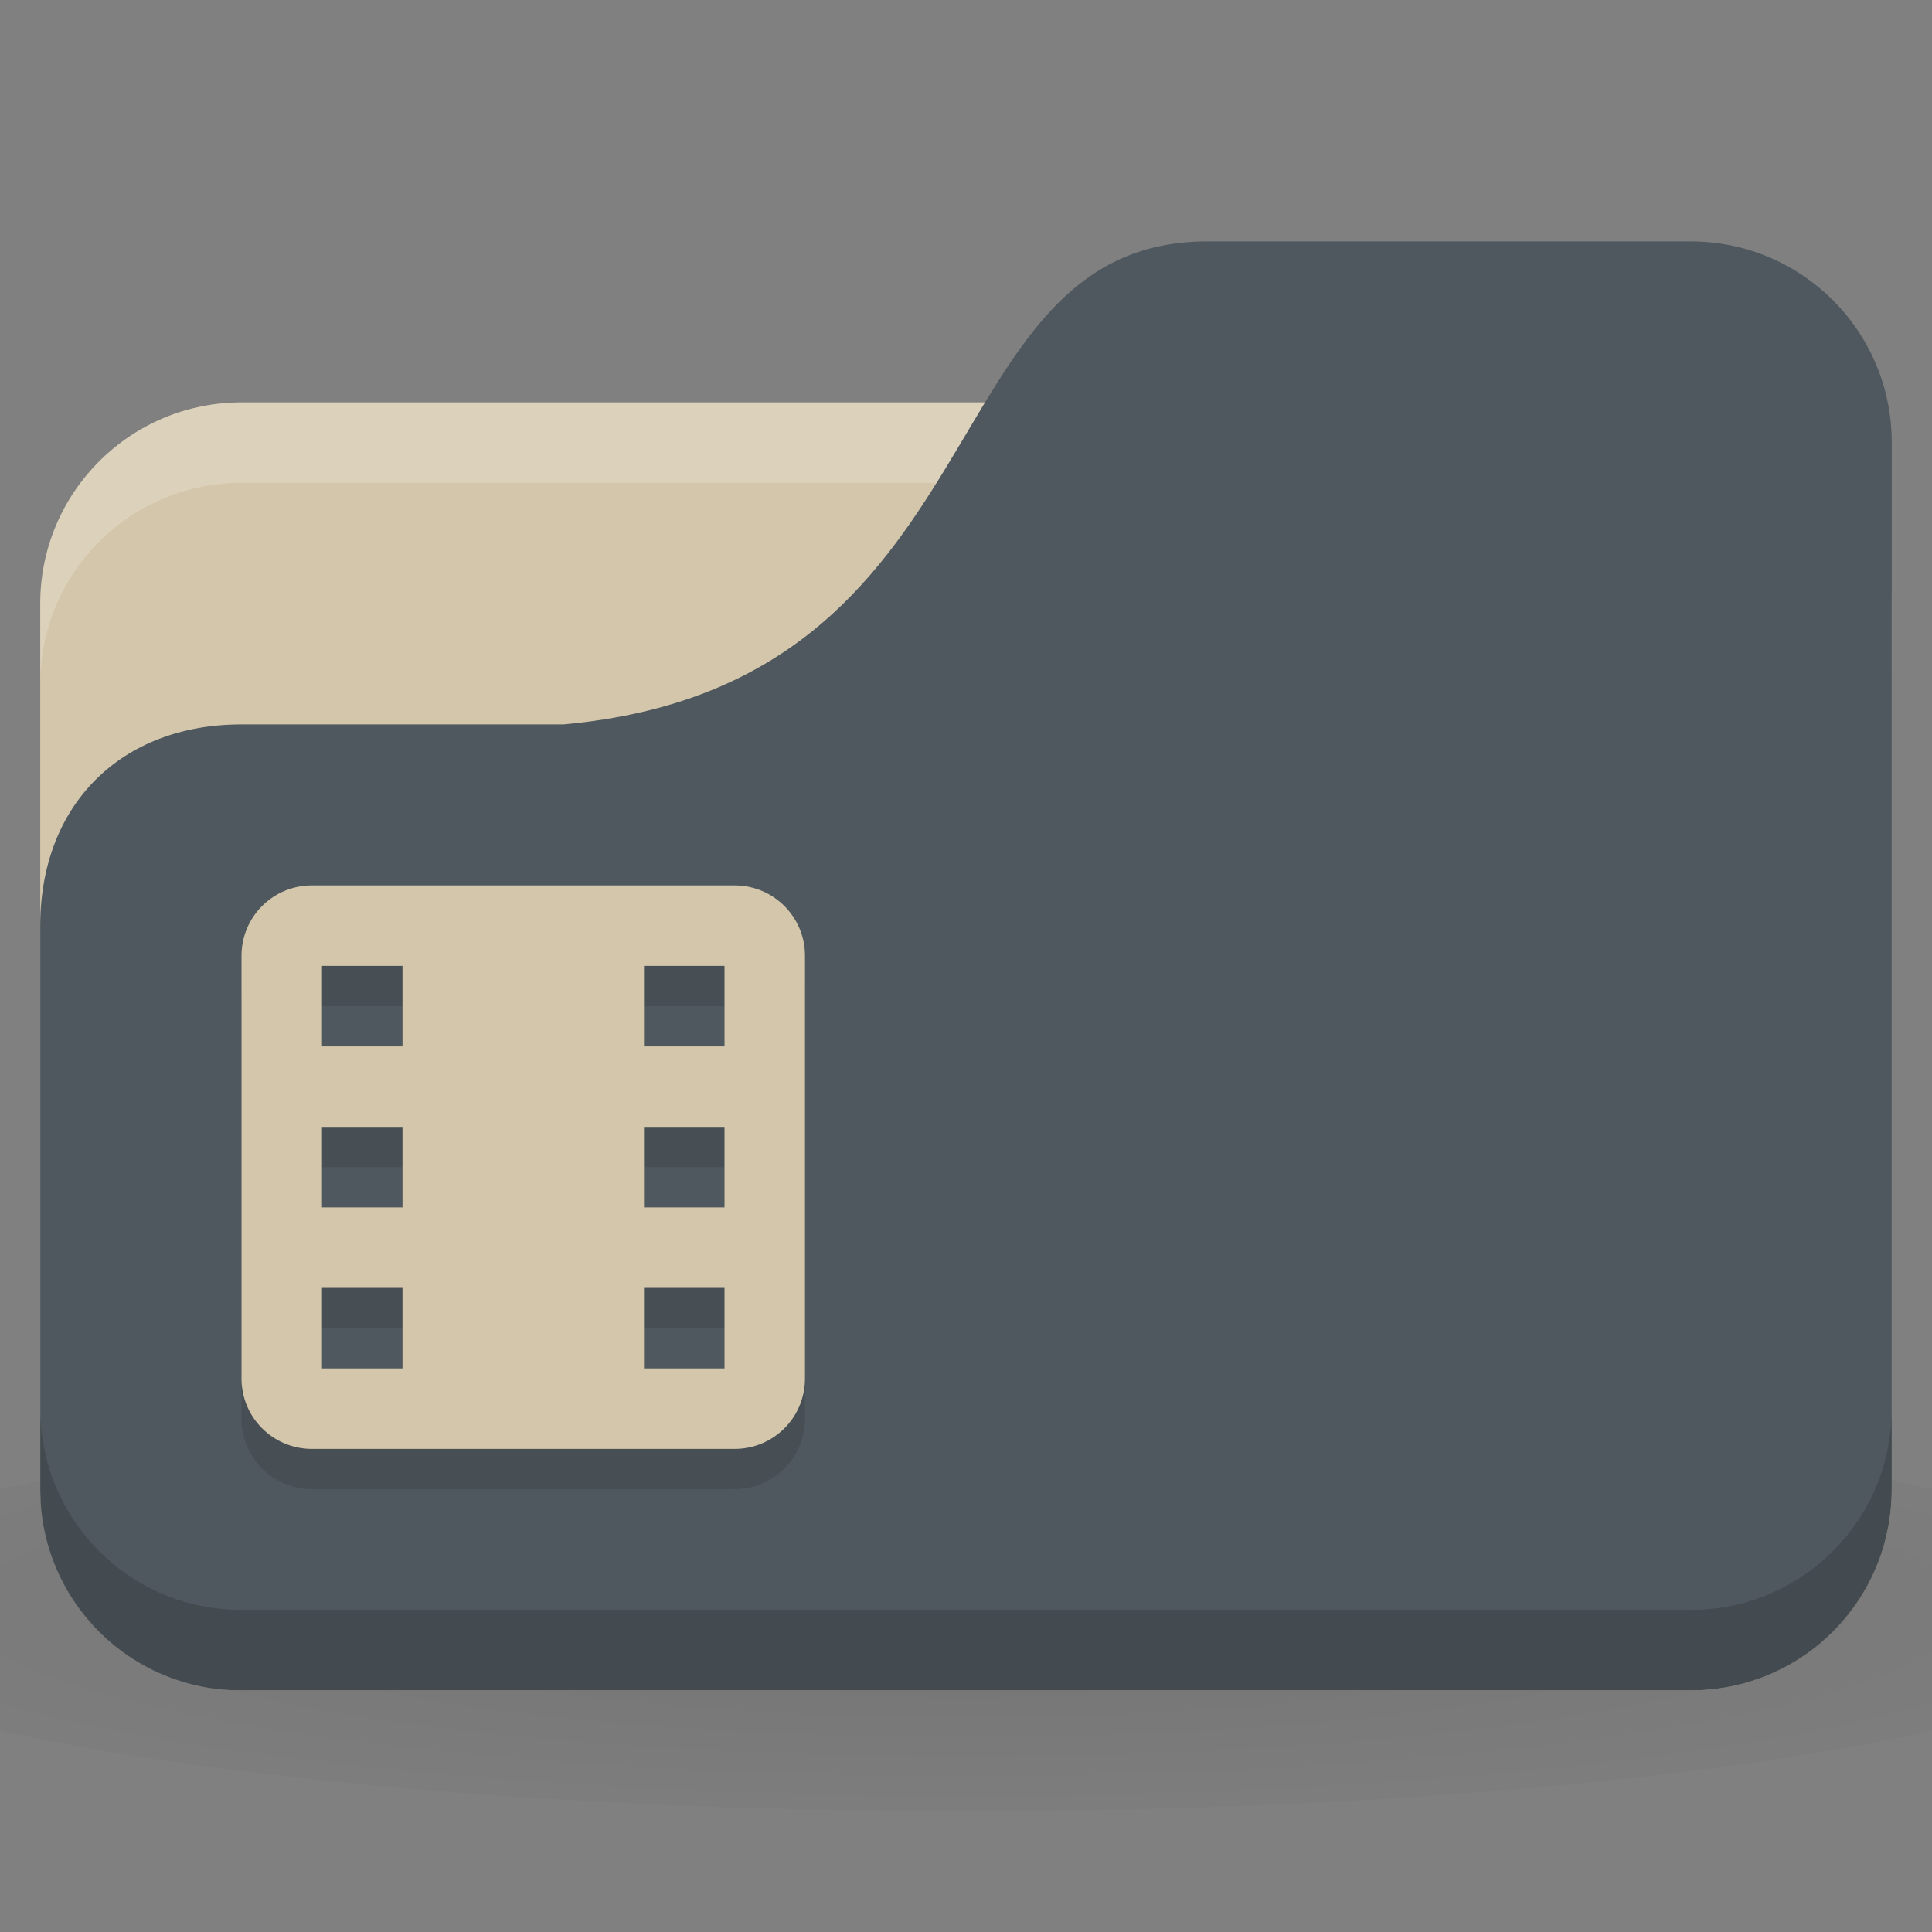 <svg xmlns="http://www.w3.org/2000/svg" viewBox="0 0 48 48">
 <rect x="0" y="0" width="48" height="48" fill="#808080" stroke="none"/>
 <defs>
  <radialGradient r="24" cy="40.5" cx="24" gradientTransform="matrix(1.25,0,0,0.208,-6,1035.925)" gradientUnits="userSpaceOnUse" id="radialGradient3150">
   <stop style="stop-color:#000;stop-opacity:1"/>
   <stop offset="1" style="stop-color:#000;stop-opacity:0.196"/>
  </radialGradient>
 </defs>
 <g transform="translate(0,-1004.362)">
  <path d="m 24 1039.36 c -9.827 0 -18.528 0.783 -24 2 l 0 6 c 5.472 1.217 14.173 2 24 2 9.827 0 18.528 -0.783 24 -2 l 0 -6 c -5.472 -1.217 -14.173 -2 -24 -2 z" style="fill:url(#radialGradient3150);opacity:0.1;fill-opacity:1;stroke:none"/>
  <rect width="46" height="32" x="1" y="1014.36" rx="5" style="fill:#d3c6aa;fill-opacity:1;stroke:none"/>
  <path d="m 6 1014.36 c -2.77 0 -5 2.23 -5 5 l 0 2 c 0 -2.77 2.23 -5 5 -5 l 36 0 c 2.77 0 5 2.23 5 5 l 0 -2 c 0 -2.77 -2.23 -5 -5 -5 l -36 0 z" style="fill:#fff;opacity:0.2;fill-opacity:1;stroke:none"/>
  <path d="m 6 1022.36 8 0 c 11 -1 9 -12 16 -12 l 12 0 c 2.77 0 5 2.23 5 5 l 0 26 c 0 2.77 -2.23 5 -5 5 l -36 0 c -2.77 0 -5 -2.23 -5 -5 l 0 -14 c 0 -3 2 -5 5 -5 z" style="fill:#4f585e;fill-opacity:1;stroke:none"/>
  <path d="m 1 1039.36 0 2 c 0 2.77 2.23 5 5 5 l 36 0 c 2.77 0 5 -2.23 5 -5 l 0 -2 c 0 2.77 -2.23 5 -5 5 l -36 0 c -2.77 0 -5 -2.23 -5 -5 z" style="fill:#000;opacity:0.15;fill-opacity:1;stroke:none"/>
  <path d="m 7.75 1027.36 c -0.97 0 -1.75 0.781 -1.75 1.75 l 0 10.5 c 0 0.969 0.781 1.75 1.75 1.75 l 10.5 0 c 0.97 0 1.75 -0.781 1.75 -1.75 l 0 -10.5 c 0 -0.969 -0.781 -1.75 -1.75 -1.75 z m 0.25 2 2 0 0 2 -2 0 z m 8 0 2 0 0 2 -2 0 z m -8 4 2 0 0 2 -2 0 z m 8 0 2 0 0 2 -2 0 z m -8 4 2 0 0 2 -2 0 z m 8 0 2 0 0 2 -2 0 z" style="fill:#000;fill-opacity:0.098"/>
  <path d="m 7.75 1026.36 c -0.97 0 -1.75 0.781 -1.75 1.75 l 0 10.5 c 0 0.969 0.781 1.75 1.75 1.75 l 10.5 0 c 0.97 0 1.75 -0.781 1.75 -1.75 l 0 -10.5 c 0 -0.969 -0.781 -1.75 -1.75 -1.75 z m 0.25 2 2 0 0 2 -2 0 z m 8 0 2 0 0 2 -2 0 z m -8 4 2 0 0 2 -2 0 z m 8 0 2 0 0 2 -2 0 z m -8 4 2 0 0 2 -2 0 z m 8 0 2 0 0 2 -2 0 z" style="fill:#d3c6aa;opacity:1;fill-opacity:1"/>
 </g>
</svg>
